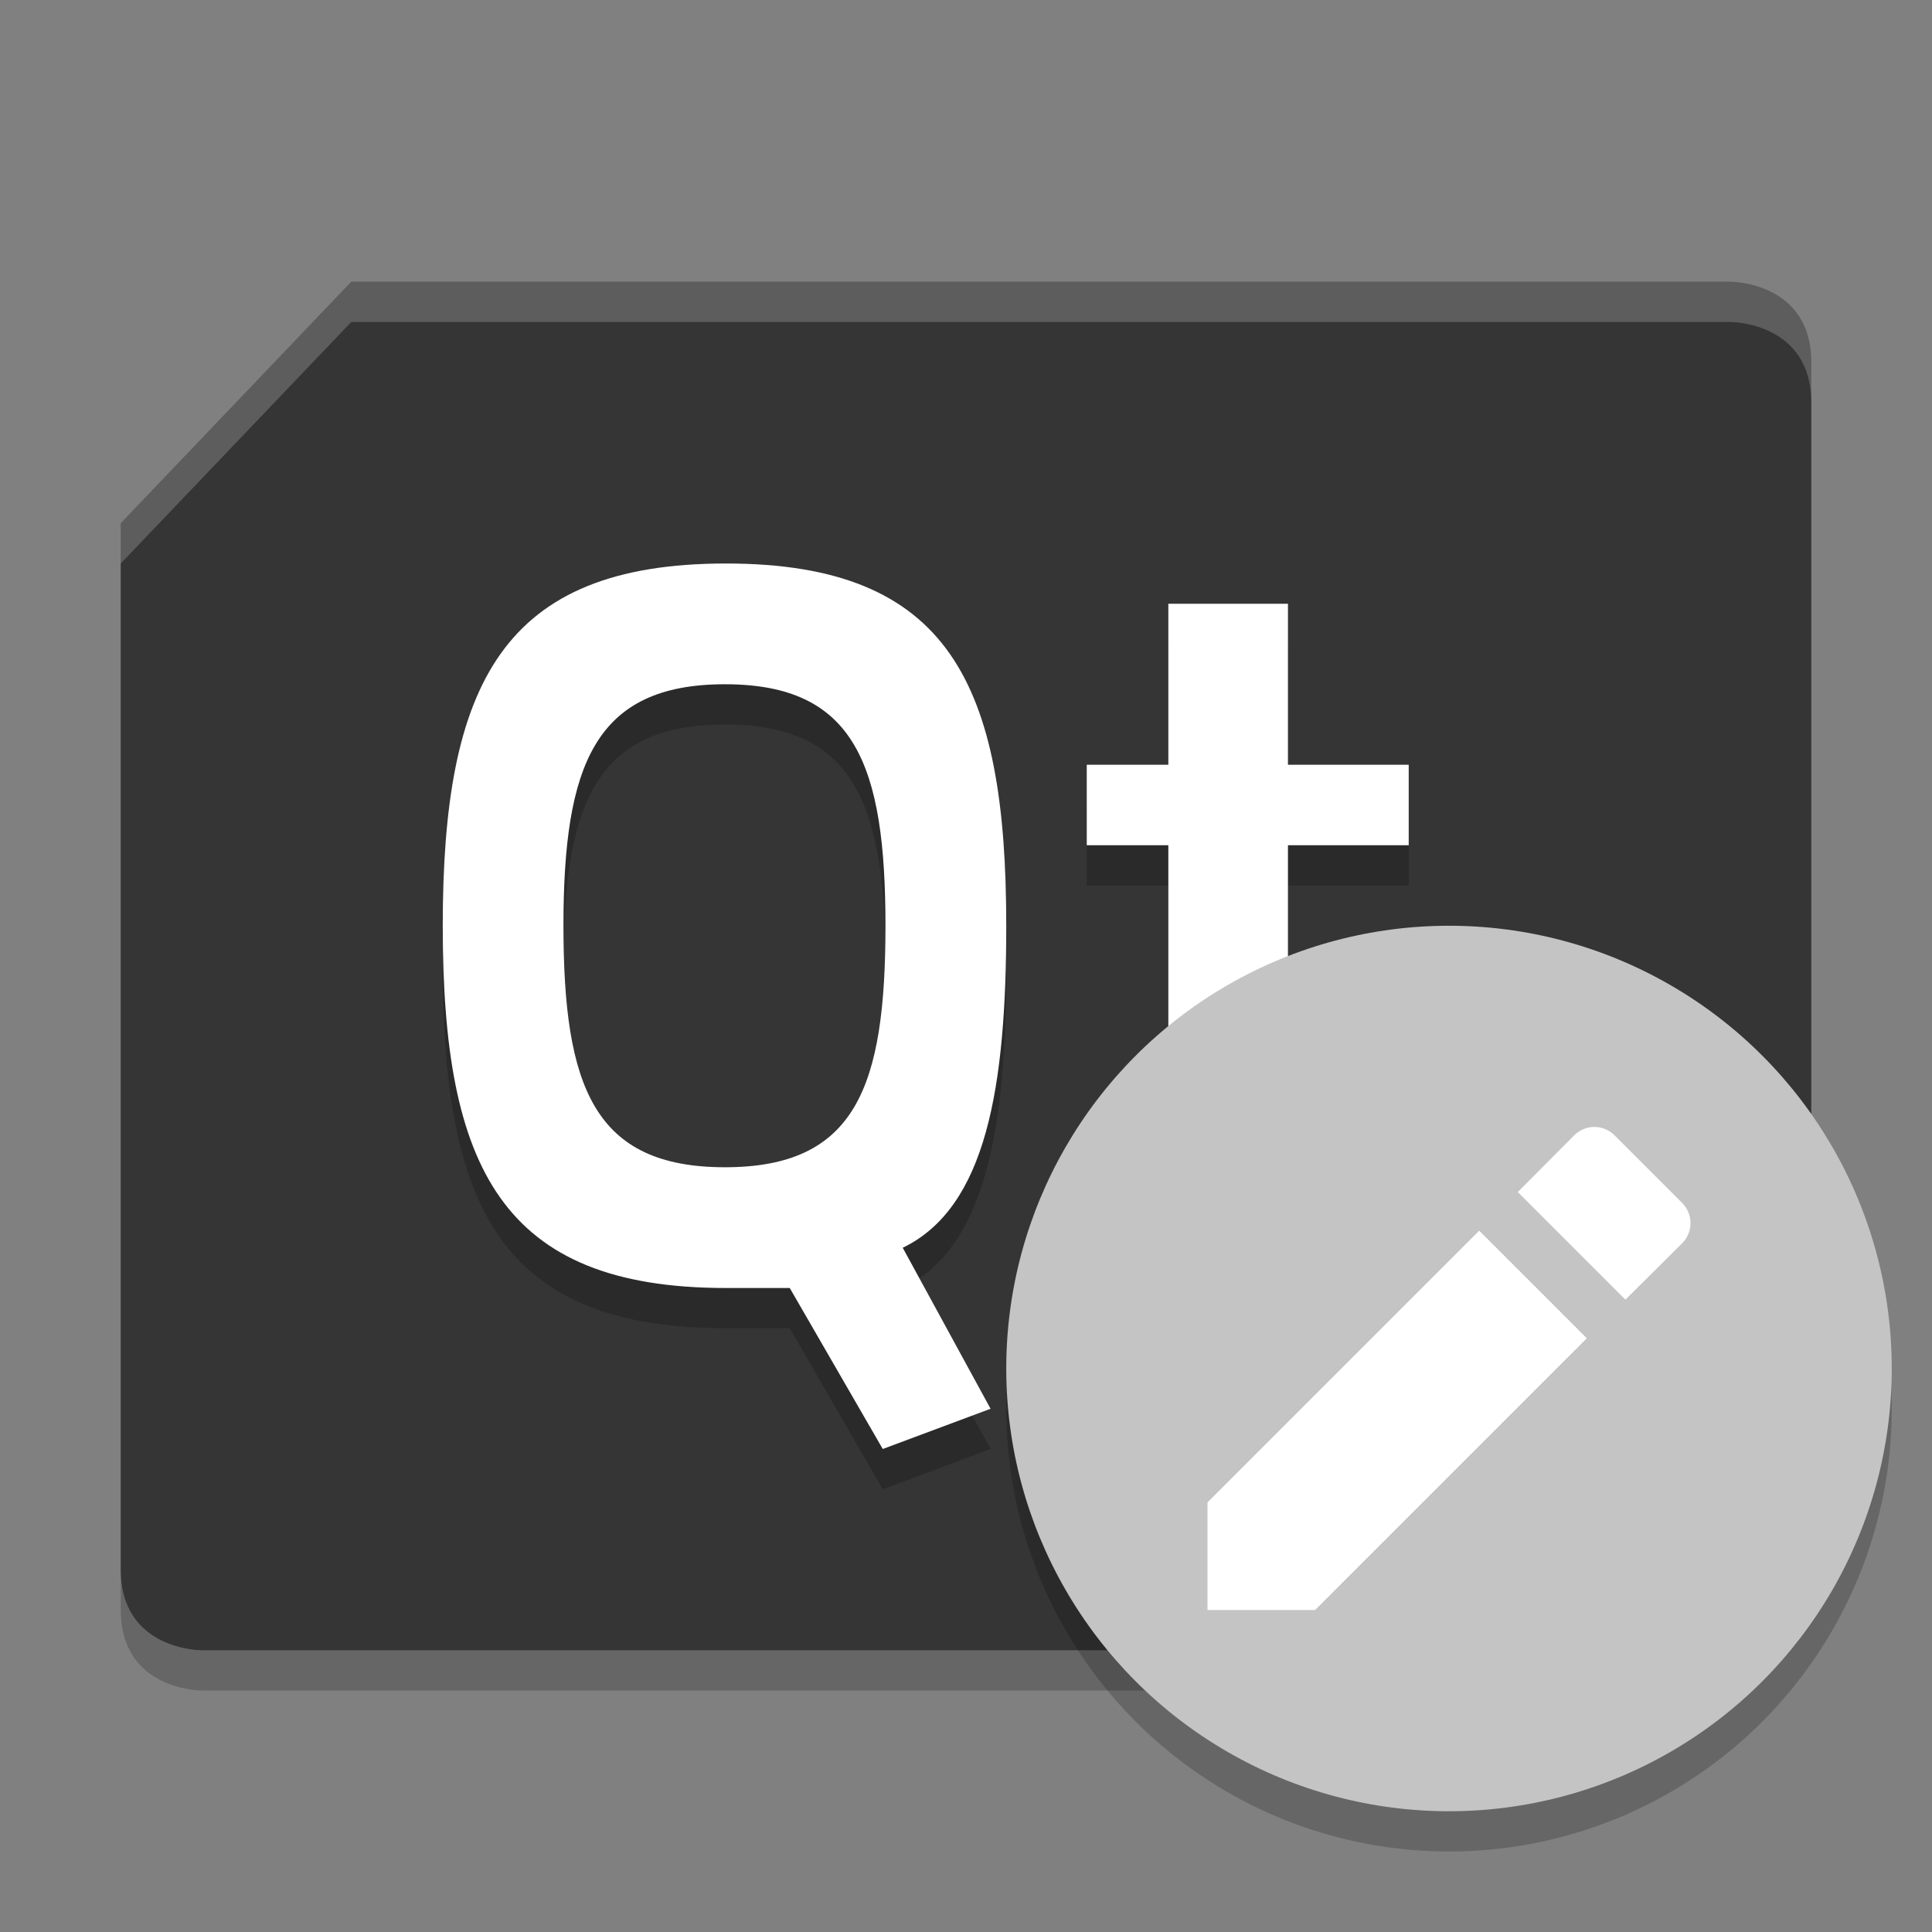 <svg xmlns="http://www.w3.org/2000/svg" width="48" height="48" version="1.1" viewBox="0 0 48 48">
 <rect x="0" y="0" width="48" height="48" fill="#808080" stroke="none"/>
 <path d="m8.727 8h34.273s2 0 2 2v26l-5.727 6h-34.273s-2 0-2-2v-26z" style="opacity:.2"/>
 <path d="m8.727 7h34.273s2 0 2 2v26l-5.727 6h-34.273s-2 0-2-2v-26z" style="fill:#353535"/>
 <path d="m18.035 15c-5.559 0-7.035 3-7.035 9s1.451 9 7.035 9h1.586l2.311 4 2.678-1-2.182-4c2.078-1 2.572-4 2.572-8 0-6-1.406-9-6.965-9zm10.992 1v4h-2.027v2h2.027v6c0 4 0.909 5 3.844 5h2.193l-0.129-2h-1.475c-1.351 0-1.461-1-1.461-3v-6h3v-2h-3v-4zm-11.016 2c3.229 0 3.988 2 3.988 6 0 4-0.734 6-3.988 6-3.254 0-4.012-2-4.012-6s0.782-6 4.012-6z" style="opacity:.2"/>
 <path d="m18.035 14c-5.559 0-7.035 3-7.035 9s1.451 9 7.035 9h1.586l2.311 4 2.678-1-2.182-4c2.078-1 2.572-4 2.572-8 0-6-1.406-9-6.965-9zm10.992 1v4h-2.027v2h2.027v6c0 4 0.909 5 3.844 5h2.193l-0.129-2h-1.475c-1.351 0-1.461-1-1.461-3v-6h3v-2h-3v-4zm-11.016 2c3.229 0 3.988 2 3.988 6 0 4-0.734 6-3.988 6-3.254 0-4.012-2-4.012-6s0.782-6 4.012-6z" style="fill:#ffffff"/>
 <path d="m8.727 7-5.727 6v1l5.727-6h34.273s2 0 2 2v-1c0-2-2-2-2-2z" style="fill:#ffffff;opacity:.2"/>
 <circle cx="36" cy="35" r="11" style="opacity:0.2"/>
 <circle cx="36" cy="34" r="11" style="fill:#c4c4c4"/>
 <path style="fill:#ffffff" d="M 30,37.327 V 40 h 2.673 l 6.751,-6.751 -2.673,-2.673 z m 11.788,-6.434 c 0.283,-0.283 0.283,-0.728 0,-1.011 l -1.671,-1.671 c -0.283,-0.283 -0.728,-0.283 -1.011,0 l -1.396,1.405 2.673,2.673 z"/>
</svg>
